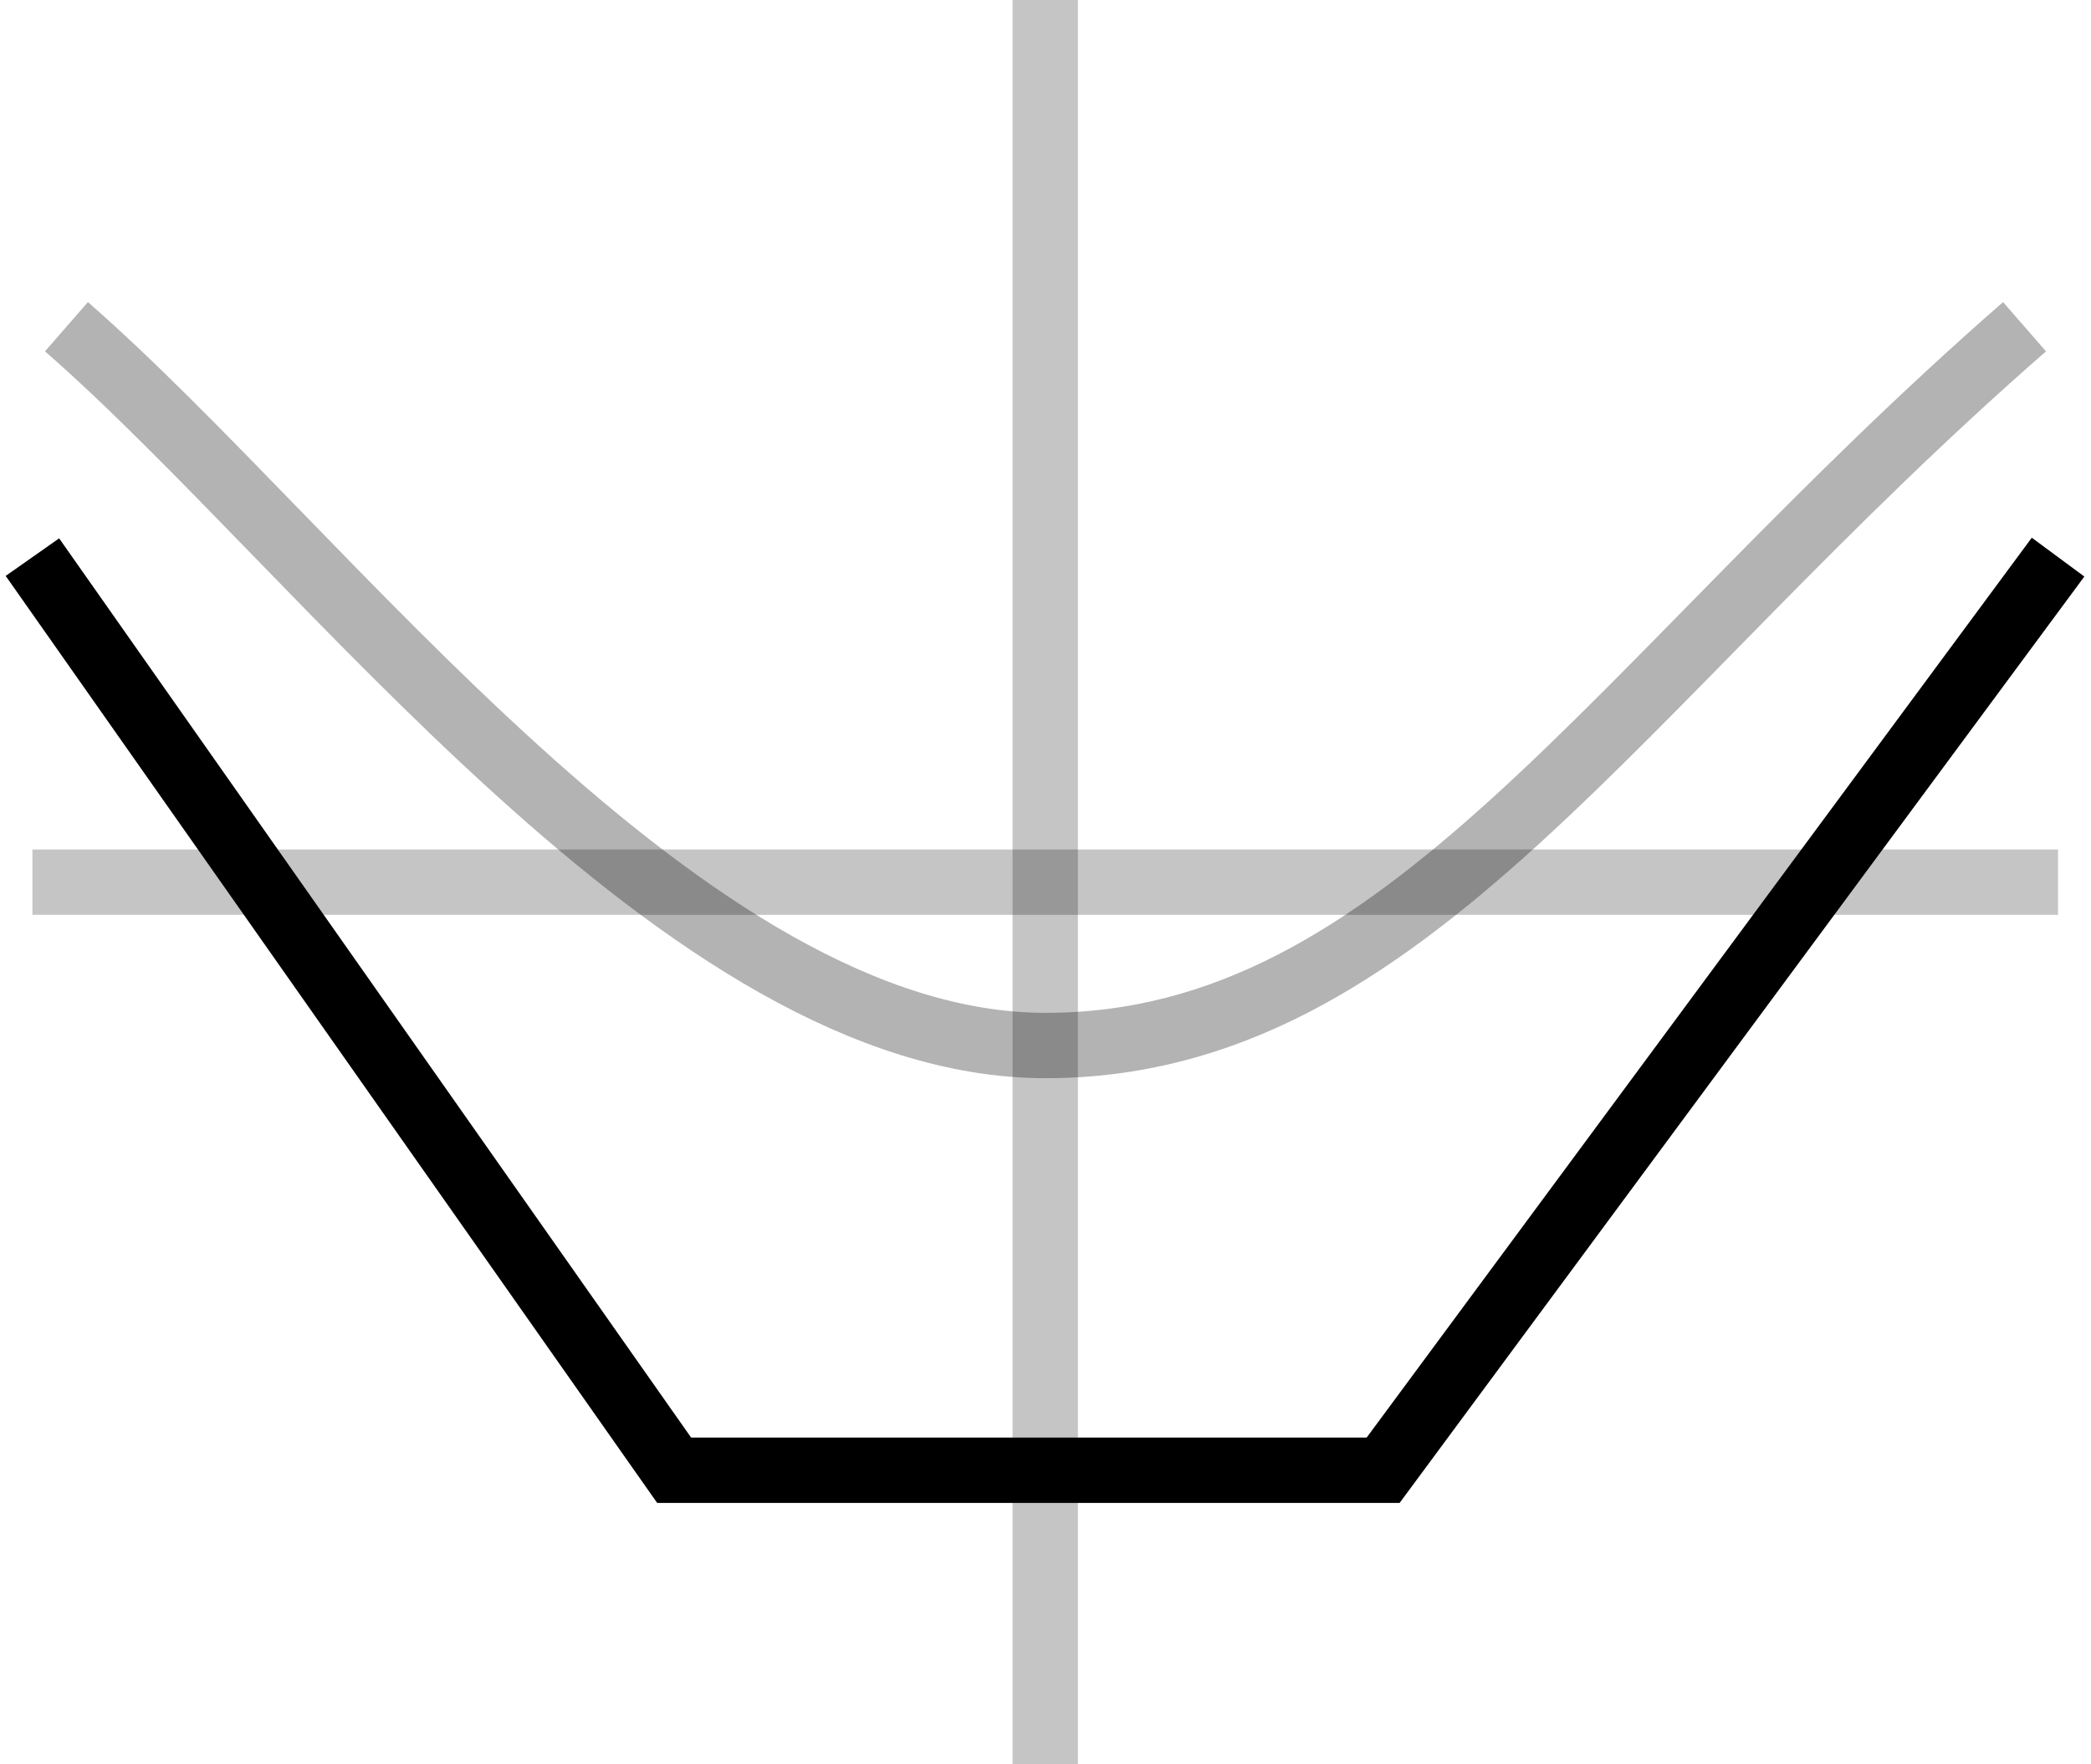 <svg width="32" height="27" viewBox="0 0 32 27" fill="none" xmlns="http://www.w3.org/2000/svg">
<path opacity="0.23" d="M31.496 13.5H0.496" stroke="black"/>
<path opacity="0.23" d="M15.996 27L15.996 0" stroke="black"/>
<path opacity="0.3" d="M30.983 5C24.675 10.5 21.52 16 16 16C10.48 16 4.96 8.438 1.017 5" stroke="currentColor"/>
<path d="M31.496 8.526L21.167 22.5H10.317L0.496 8.526" stroke="currentColor"/>
</svg>
